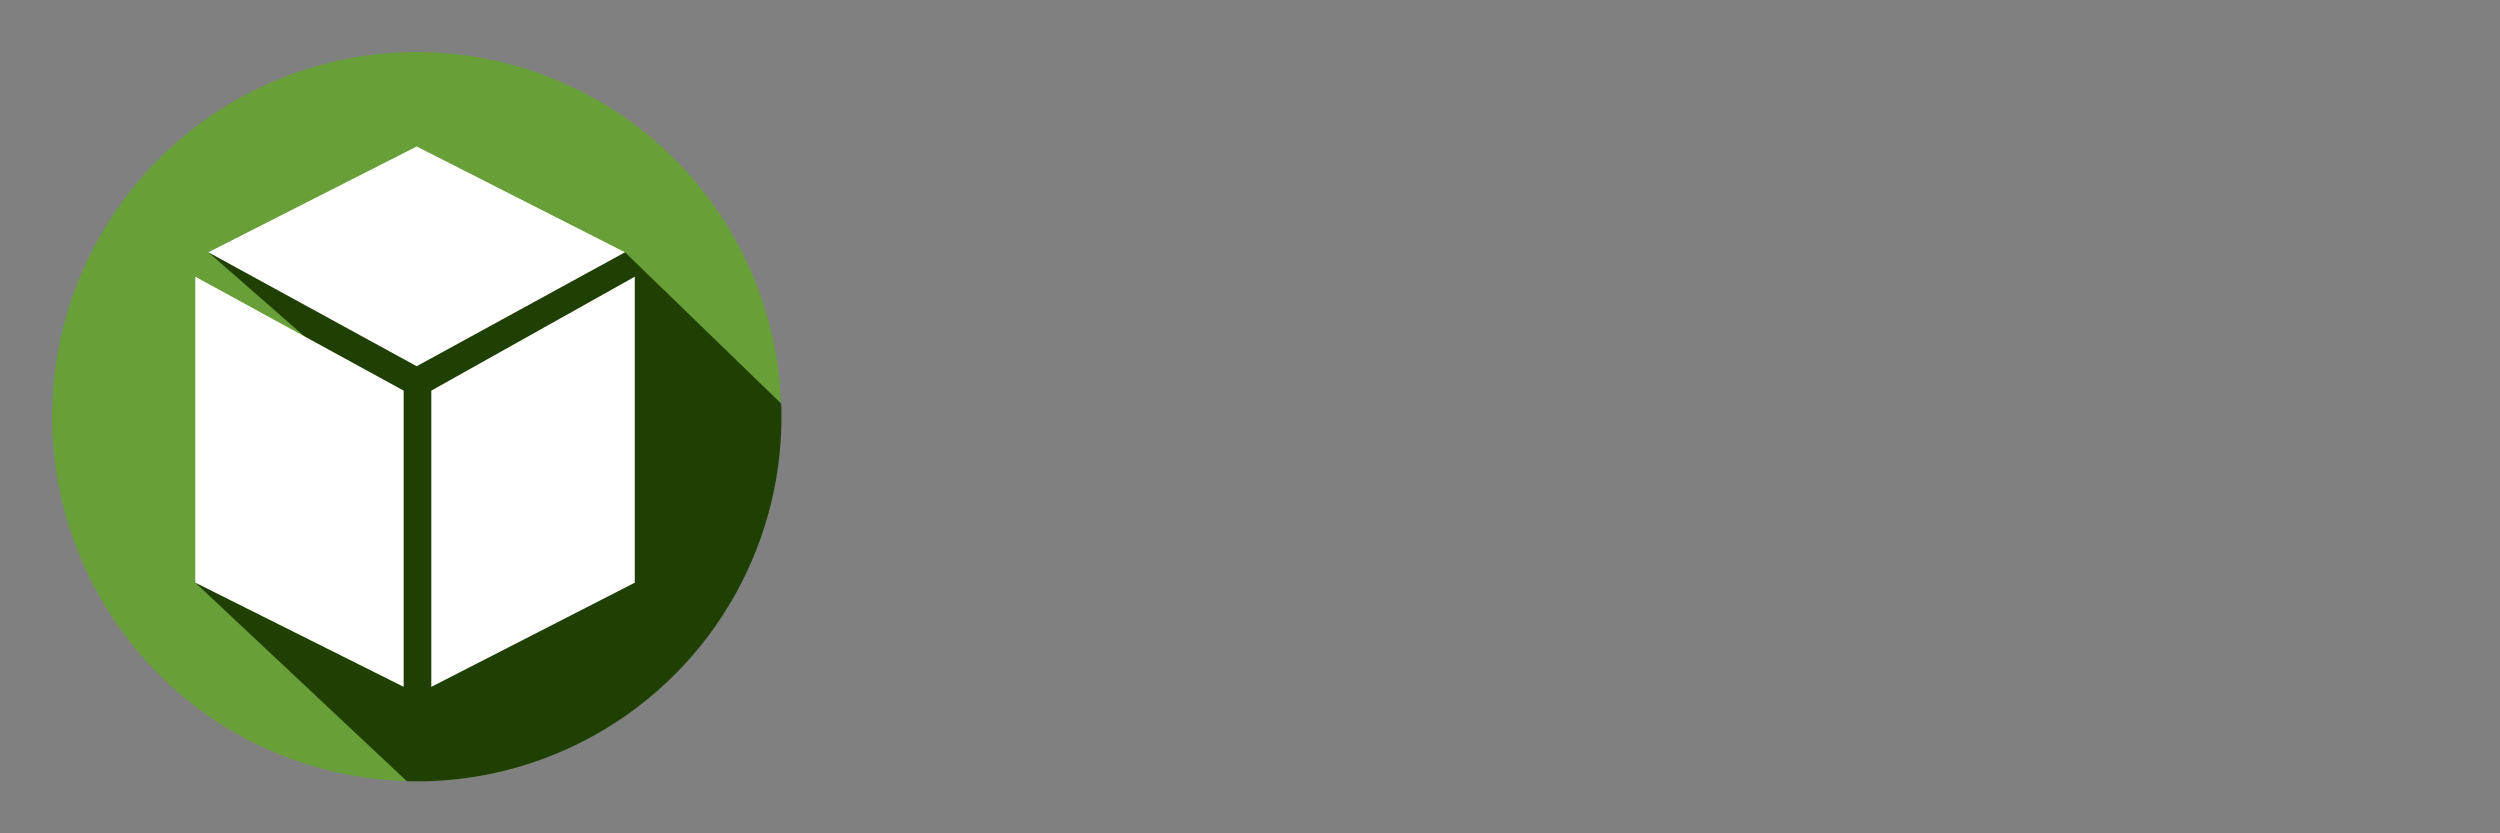 <svg xmlns="http://www.w3.org/2000/svg" viewBox="0 0 1536 512" id="blocktopograph_icon">
    <rect x="0" y="0" width="1536" height="512" fill="#808080" stroke="none"/>
    <path
        d="M 256 32 C 315.386 32 372.4 55.616 414.392 97.608 C 456.384 139.6 480 196.614 480 256 C 480 315.386 456.384 372.4 414.392 414.392 C 372.4 456.384 315.386 480 256 480 C 196.614 480 139.6 456.384 97.608 414.392 C 55.616 372.4 32 315.386 32 256 C 32 196.614 55.616 139.6 97.608 97.608 C 139.6 55.616 196.614 32 256 32"
        fill="#689f38" />
    <path
        d="M 128 155 L 248 260 L 120 358 L 250 480 C 290.911 481.123 331.358 471.012 366.929 450.771 C 402.5 430.53 431.853 400.923 451.785 365.178 C 471.717 329.433 481.477 288.9 480 248 L 384 155"
        fill="#204003" />
    <path
        d="M 256 90 L 384 155 L 256 225 L 128 155 M 120 170 L 248 240 L 248 422 L 120 358 M 390 170 L 265 240 L 265 422 L 390 358"
        fill="#ffffff" />
</svg>